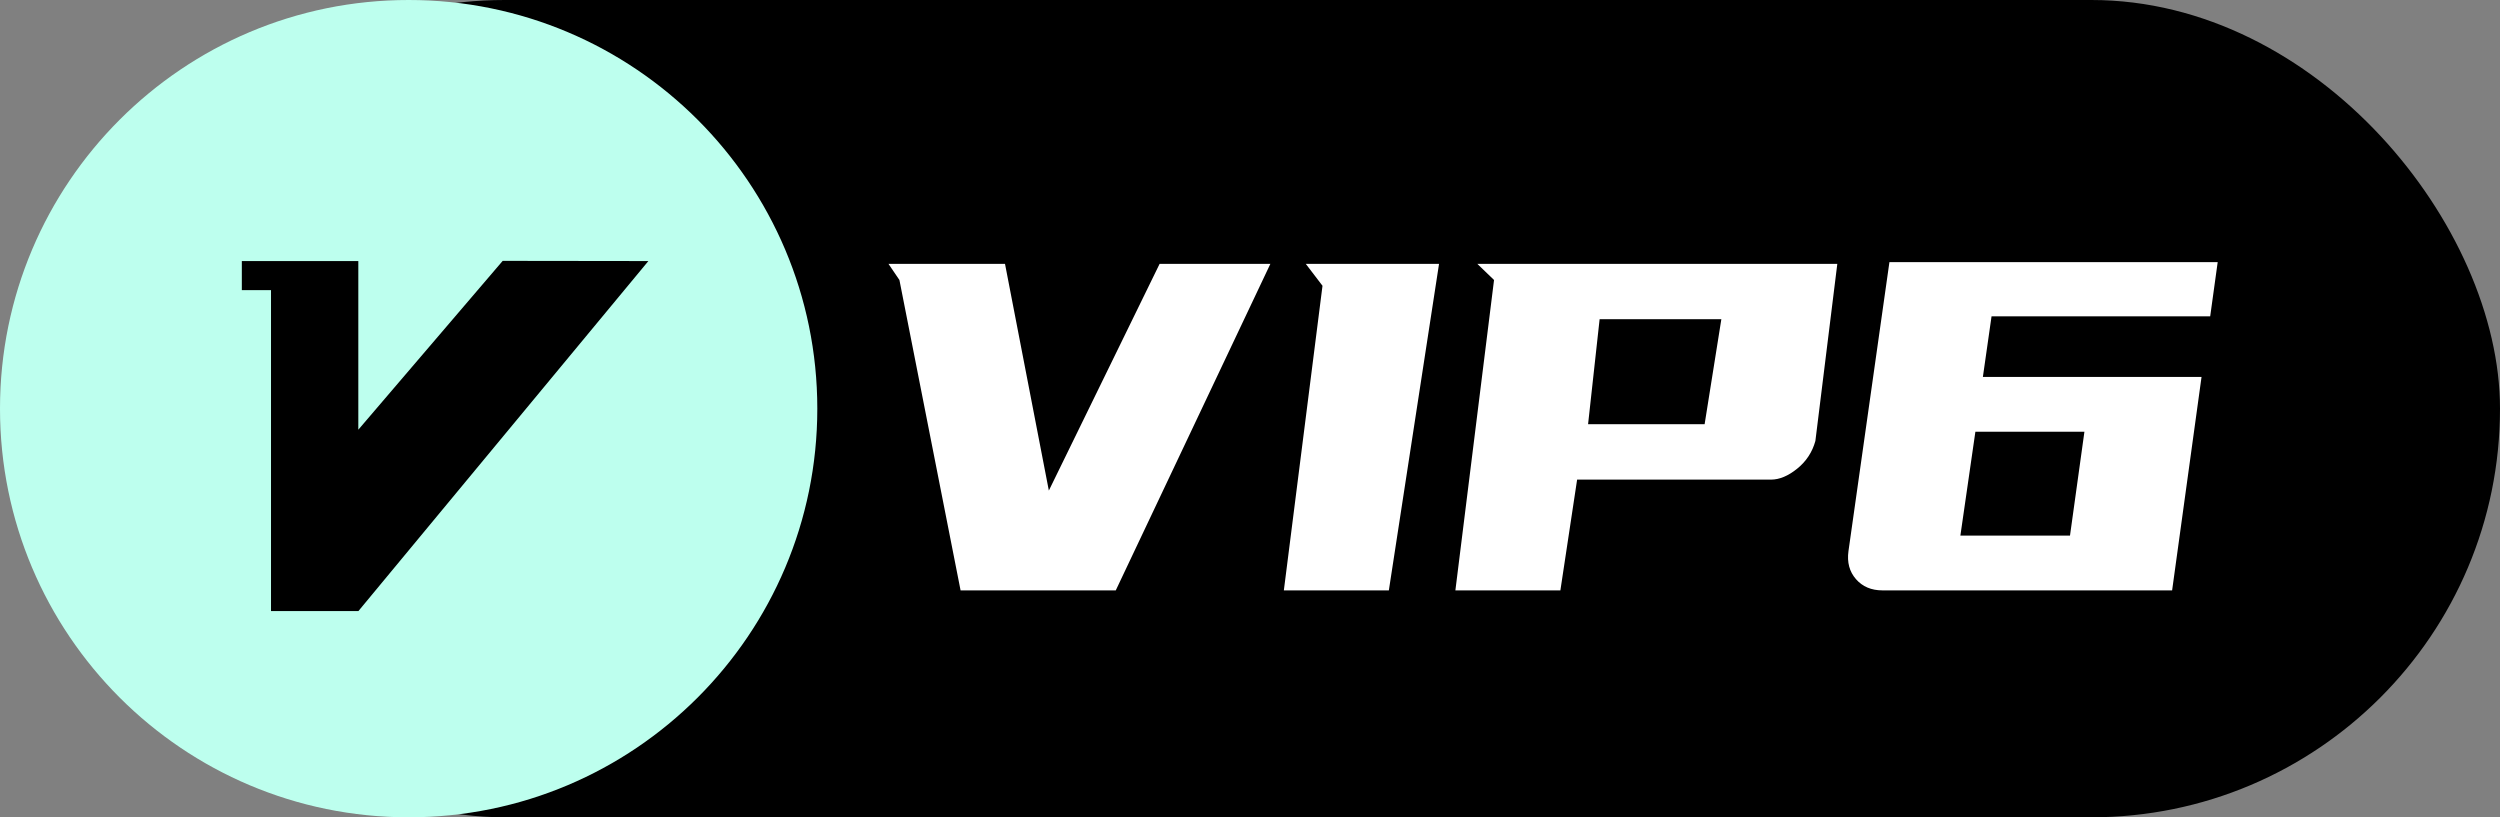 <?xml version="1.0" encoding="UTF-8"?>
<svg width="52px" height="17px" viewBox="0 0 52 17" version="1.1" xmlns="http://www.w3.org/2000/svg" xmlns:xlink="http://www.w3.org/1999/xlink">
    <rect x="0" y="0" width="52" height="17" fill="#808080" stroke="none"/>
    <title>编组 10备份 16</title>
    <g id="会员中心" stroke="none" stroke-width="1" fill-rule="evenodd">
        <g id="画板" transform="translate(-917, -120)">
            <g id="编组-10备份-16" transform="translate(917, 120)">
                <rect id="矩形" x="2" y="0" width="50" height="17" rx="8.5"></rect>
                <path d="M23.208,12.28 L26.424,5.488 L24.12,5.488 L21.816,10.204 L20.904,5.488 L18.48,5.488 L18.708,5.824 L19.98,12.28 L23.208,12.28 Z M28.888,12.28 L29.932,5.488 L27.16,5.488 L27.508,5.944 L26.704,12.28 L28.888,12.28 Z M32.456,12.28 L32.804,9.976 L36.836,9.976 C37.012,9.976 37.194,9.9 37.382,9.748 C37.57,9.596 37.696,9.404 37.76,9.172 L37.76,9.172 L38.216,5.488 L30.728,5.488 L31.076,5.824 L30.272,12.28 L32.456,12.28 Z M35.456,8.824 L33.032,8.824 L33.272,6.64 L35.804,6.64 L35.456,8.824 Z M45.18,12.28 L45.792,7.84 L41.244,7.84 L41.424,6.58 L45.972,6.58 L46.128,5.452 L39.3,5.452 L38.448,11.464 C38.416,11.696 38.468,11.89 38.604,12.046 C38.74,12.202 38.924,12.28 39.156,12.28 L39.156,12.28 L45.18,12.28 Z M43.056,11.14 L40.776,11.14 L41.088,8.98 L43.356,8.98 L43.056,11.14 Z" id="VIP6" fill="#FFFFFF" fill-rule="nonzero"></path>
                <g id="177会员、vip" fill="#BDFFEE" fill-rule="nonzero">
                    <path d="M8.5,0 C3.806,0 0,3.806 0,8.5 C0,13.194 3.806,17 8.5,17 C13.194,17 17,13.194 17,8.5 C17,3.806 13.194,0 8.5,0 Z M7.455,12.71 L5.637,12.71 L5.637,6.035 L5.03,6.035 L5.03,5.43 L7.453,5.43 L7.453,8.938 L10.456,5.426 L13.486,5.43 L7.455,12.71 Z" id="形状"></path>
                </g>
            </g>
        </g>
    </g>
</svg>
